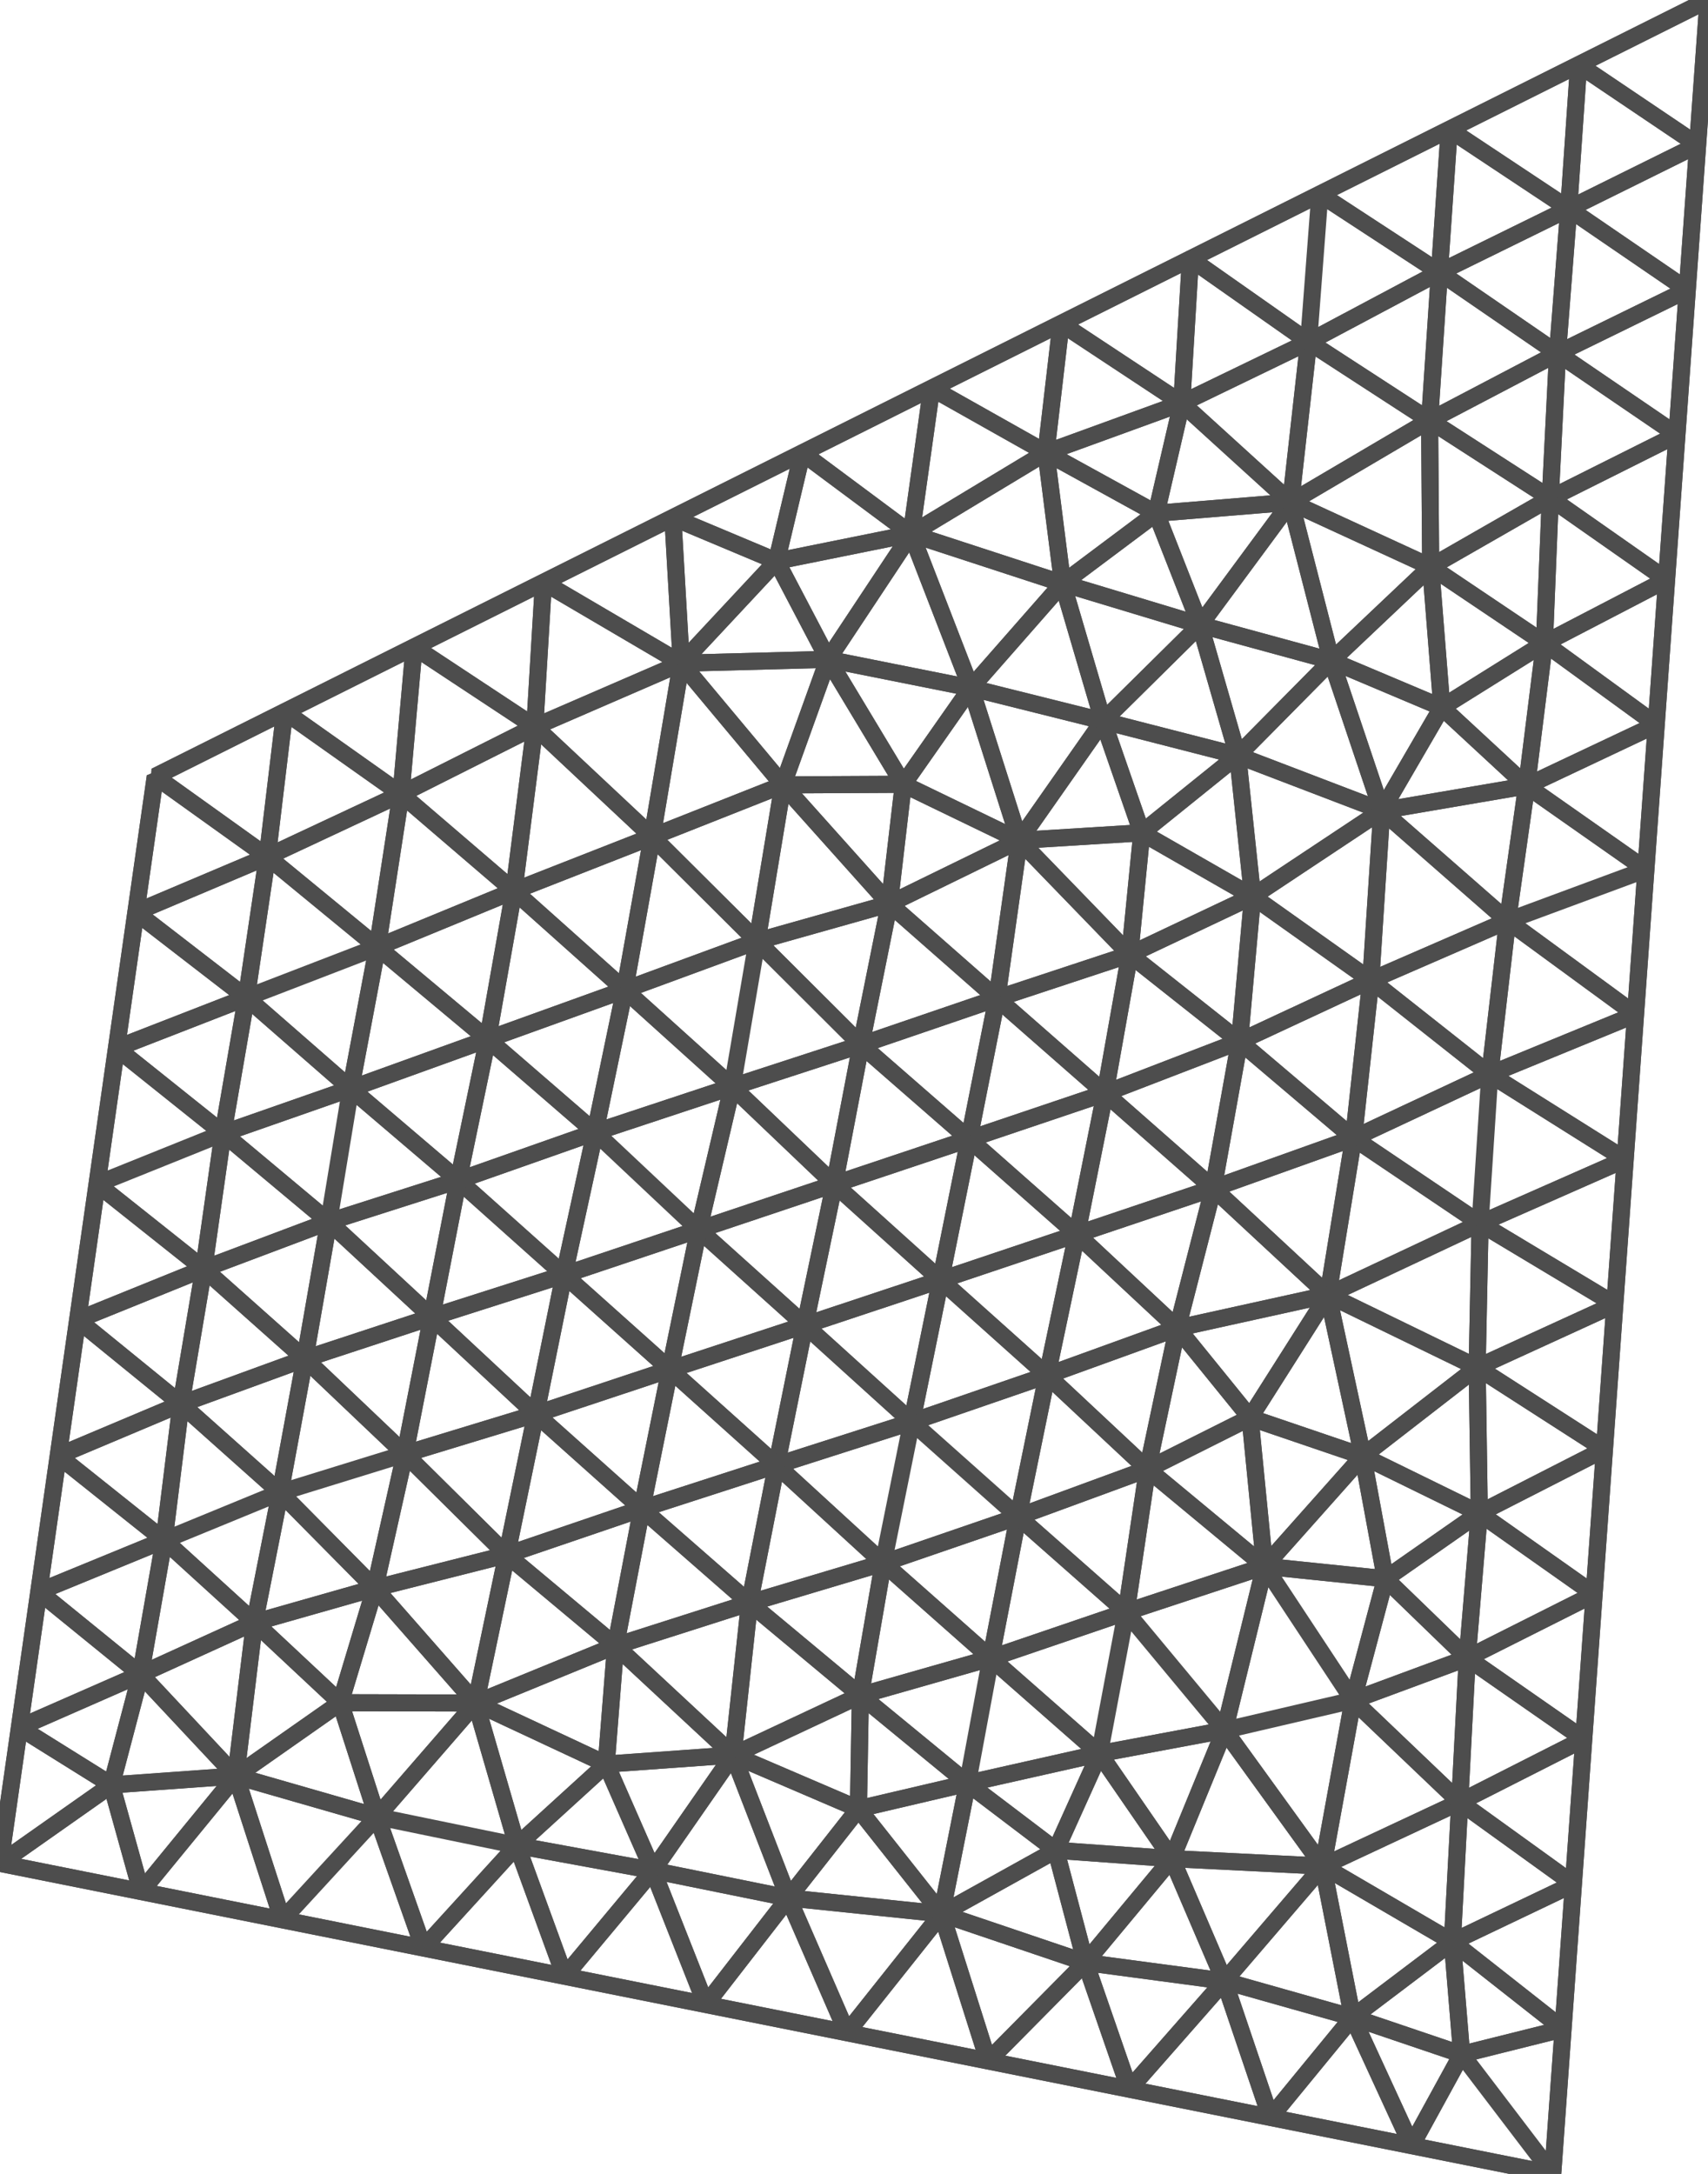 <svg xmlns="http://www.w3.org/2000/svg" viewBox="0 0 100 127.273"><style>path{fill:none;stroke:#4d4d4d;stroke-width:1;stroke-linejoin:bevel}</style><path d="M0 109.091l8.264 1.653M8.264 110.744l8.265 1.653M16.529 112.397l8.264 1.653M24.793 114.05l8.265 1.652M33.058 115.702l8.264 1.653M41.322 117.355l8.265 1.653M49.587 119.008l8.264 1.653M57.851 120.661l8.265 1.653M66.116 122.314l8.264 1.653M74.38 123.967l8.265 1.653M82.645 125.62l8.264 1.653M90.909 127.273l.606-8.485M91.515 118.788l.606-8.485M92.121 110.303l.606-8.485M92.727 101.818l.606-8.485M93.333 93.333l.606-8.485M93.939 84.848l.606-8.484M94.545 76.364l.607-8.485M95.152 67.879l.606-8.485M95.758 59.394l.606-8.485M96.364 50.909l.606-8.485M96.97 42.424l.606-8.485M97.576 33.939l.606-8.484M98.182 25.455l.606-8.485M98.788 16.97l.606-8.485M99.394 8.485L100 0M100 0l-7.576 3.788M92.424 3.788l-7.576 3.788M84.848 7.576l-7.575 3.788M77.273 11.364l-7.576 3.788M69.697 15.152l-7.576 3.787M62.121 18.939l-7.576 3.788M54.545 22.727l-7.575 3.788M46.97 26.515l-7.576 3.788M39.394 30.303l-7.576 3.788M31.818 34.091l-7.576 3.788M24.242 37.879l-7.575 3.788M16.667 41.667l-7.576 3.788M9.091 45.455l-1.136 7.954M7.955 53.409l-1.137 7.955M6.818 61.364l-1.136 7.954M5.682 69.318l-1.137 7.955M4.545 77.273l-1.136 7.954M3.409 85.227l-1.136 7.955M2.273 93.182l-1.137 7.954M1.136 101.136L0 109.091M88.264 53.909l-7.366-6.45-.641 9.932zM77.751 75.81l8.734 4.245.171-8.429zM64.576 42.208l-7.737-1.933 2.837 8.926z"/><path d="M80.898 47.459l7.366 6.45 1.117-7.899zM59.676 49.201l-2.837-8.926-3.953 5.643zM79.248 66.633l-1.497 9.177 8.905-4.184zM69.189 23.606l6.377 5.799 1.051-9.392zM77.447 109.255l-5.756-7.957-3.083 7.52zM31.311 42.546l-1.224 9.61 8.092-3.173z"/><path d="M30.087 52.156l1.224-9.61-7.834 3.941zM45.838 45.953l-7.659 3.03 6.144 6.117zM39.394 30.303l-7.576 3.788 8.069 4.738zM86.485 80.055l-8.734-4.245 2.034 9.438zM28.55 60.842l6.291 5.442 1.733-8.334zM75.566 29.405l8.135-4.791-7.084-4.601zM95.152 67.879l.606-8.485-8.534 3.503zM74.043 91.701l-2.352 9.597 7.526-1.755zM80.898 47.459l-7.562 5.02 6.921 4.912zM74.043 91.701l5.174 7.842 1.895-7.113zM38.224 109.508l7.934 1.61-3.239-8.366zM71.691 101.298l5.756 7.957 1.77-9.712zM72.573 60.969l6.675 5.664 1.009-9.242z"/><path d="M22.094 55.448l7.993-3.292-6.61-5.669zM52.07 52.916l-6.232-6.963-1.515 9.147zM31.818 34.091l-.507 8.455 8.576-3.717z"/><path d="M30.087 52.156l-1.537 8.686 8.024-2.892zM34.841 66.284l8.027-2.657-6.294-5.677zM42.919 102.752l3.239 8.366 4.101-5.217zM38.179 48.983l-1.605 8.967 7.749-2.85zM39.394 30.303l.493 8.526 5.579-5.977zM79.248 66.633l7.408 4.993.568-8.729zM86.656 71.626l8.496-3.747-7.928-4.982z"/><path d="M95.758 59.394l-7.494-5.485-1.04 8.988z"/><path d="M79.248 66.633l7.976-3.736-6.967-5.506zM15.65 50.152l6.444 5.296 1.383-8.961zM36.04 96.353l-6.372-5.326-1.818 8.68zM53.349 31.26l-4.867 7.343 8.357 1.672zM7.955 53.409l6.47 4.995 1.225-8.252zM73.336 52.479l-.763 8.49 7.684-3.578z"/><path d="M29.668 91.027l-7.724 1.955 5.906 6.725zM9.091 45.455l-1.136 7.954 7.695-3.257zM31.311 42.546l6.868 6.437 1.708-10.154zM38.179 48.983l-8.092 3.173 6.487 5.794zM56.839 40.275l-8.357-1.672 4.404 7.315zM71.691 101.298l-7.32 1.37 4.237 6.15z"/><path d="M48.482 38.603l-2.644 7.35 7.048-.035zM75.566 29.405l-6.377-5.799-1.495 6.444zM8.229 98.024l5.576 5.956 1.095-8.994zM15.65 50.152l-1.225 8.252 7.669-2.956zM73.336 52.479l-7.192 3.404 6.429 5.086zM31.311 42.546l-7.069-4.667-.765 8.608zM16.667 41.667l-7.576 3.788 6.559 4.697zM53.349 31.26l3.49 9.015 5.372-6.12zM39.887 38.829l8.595-.226-3.016-5.751zM39.887 38.829l-1.708 10.154 7.659-3.03zM22.076 106.36l8.191 1.687-2.417-8.34zM79.785 85.248l-5.742 6.453 7.069.729zM53.38 83.246l7.925-2.729-6.232-5.58zM24.793 114.05l5.474-6.003-8.191-1.687zM22.094 55.448l-7.669 2.956 6.107 5.331zM50.374 99.255l1.338-7.748-7.83 2.341z"/><path d="M83.701 24.614l-8.135 4.791 8.197 3.776zM47.124 77.58l6.256 5.666 1.693-8.309zM8.264 110.744l8.265 1.653-2.724-8.417z"/><path d="M13.805 103.98l2.724 8.417 5.547-6.037zM99.394 8.485L100 0l-7.576 3.788zM62.211 34.155l-5.372 6.12 7.737 1.933zM31.818 34.091l-7.576 3.788 7.069 4.667zM51.712 91.507l1.668-8.261-7.917 2.534zM31.369 82.787l-6.095-5.677-1.568 8.012zM33.022 74.635l-6.19-5.531-1.558 8.006zM86.611 88.591l-.126-8.536-6.7 5.193zM92.727 101.818l-6.823-4.75-.44 8.435zM24.793 114.05l8.265 1.652-2.791-7.655zM85.032 113.687l.432-8.184-8.017 3.752zM61.305 80.517l1.74-8.258-7.972 2.678zM16.529 112.397l8.264 1.653-2.717-7.69zM51.712 91.507l7.897-2.713-6.229-5.548zM41.322 117.355l4.836-6.237-7.934-1.61zM59.609 88.794l1.696-8.277-7.925 2.729z"/><path d="M30.267 108.047l2.791 7.655 5.166-6.194zM58.008 97.077l1.601-8.283-7.897 2.713zM91.515 118.788l.606-8.485-7.089 3.384z"/><path d="M85.032 113.687l7.089-3.384-6.657-4.8zM93.939 84.848l-7.454-4.793.126 8.536zM58.008 97.077l-6.296-5.57-1.338 7.748zM90.423 37.658l7.153-3.719-6.811-4.772zM90.765 29.167l.425-8.48-7.489 3.927zM24.242 37.879l-7.575 3.788 6.81 4.82z"/><path d="M86.485 80.055l8.06-3.691-7.889-4.738zM85.904 97.068l7.429-3.735-6.722-4.742zM96.97 42.424l-6.547-4.766-1.042 8.352zM98.182 25.455l.606-8.485-7.598 3.717z"/><path d="M98.182 25.455l-6.992-4.768-.425 8.48zM92.727 101.818l.606-8.485-7.429 3.735zM74.043 91.701l5.742-6.453-6.597-2.246zM93.939 84.848l.606-8.484-8.06 3.691zM68.932 77.755l-5.887-5.496-1.74 8.258zM62.211 34.155l2.365 8.053 5.685-5.621zM92.121 110.303l.606-8.485-7.263 3.685zM94.545 76.364l.607-8.485-8.496 3.747zM88.264 53.909l8.1-3-6.983-4.899zM93.333 93.333l.606-8.485-7.328 3.743zM67.182 86.013l-5.877-5.496-1.696 8.277zM96.97 42.424l.606-8.485-7.153 3.719zM95.758 59.394l.606-8.485-8.1 3zM80.898 47.459l-8.435-3.227.873 8.247zM39.887 38.829l5.951 7.124 2.644-7.35z"/><path d="M97.576 33.939l.606-8.484-7.417 3.712zM33.058 115.702l8.264 1.653-3.098-7.847zM65.937 94.375l-6.328-5.581-1.601 8.283zM96.364 50.909l.606-8.485-7.589 3.586zM41.322 117.355l8.265 1.653-3.429-7.89zM70.261 36.587l-5.685 5.621 7.887 2.024zM29.668 91.027l-5.962-5.905-1.762 7.86zM58.008 97.077l-7.634 2.178 6.272 5.151zM54.545 22.727l-7.575 3.788 6.379 4.745zM58.008 97.077l-1.362 7.329 7.725-1.738zM68.932 77.755l-7.627 2.762 5.877 5.496z"/><path d="M67.182 86.013l-7.573 2.781 6.328 5.581z"/><path d="M65.937 94.375l-7.929 2.702 6.363 5.591zM69.697 15.152l-7.576 3.787 7.068 4.667zM71.691 101.298l-5.754-6.923-1.566 8.293zM70.261 36.587l7.688 2.097-2.383-9.279zM64.699 64.002l-7.964 2.687 6.31 5.57zM57.851 120.661l8.265 1.653-2.565-7.415zM33.022 74.635l-7.748 2.475 6.095 5.677zM74.043 91.701l-8.106 2.674 5.754 6.923zM66.116 122.314l8.264 1.653-2.701-7.984z"/><path d="M77.949 38.684l-5.486 5.548 8.435 3.227z"/><path d="M70.261 36.587l2.202 7.645 5.486-5.548zM71.031 69.57l-7.986 2.689 5.887 5.496zM67.182 86.013l-1.245 8.362 8.106-2.674zM50.408 61.171l7.96-2.719-6.298-5.536zM71.031 69.57l6.72 6.24 1.497-9.177zM63.551 114.899l2.565 7.415 5.563-6.331z"/><path d="M64.699 64.002l-1.654 8.257 7.986-2.689zM71.031 69.57l-2.099 8.185 8.819-1.945zM48.847 69.329l-7.94 2.661 6.217 5.59zM58.368 58.452l6.331 5.55 1.445-8.119zM31.369 82.787l-7.663 2.335 5.962 5.905z"/><path d="M58.368 58.452l-1.633 8.237 7.964-2.687zM92.424 3.788l-7.576 3.788 6.998 4.644z"/><path d="M99.394 8.485l-6.97-4.697-.578 8.432zM52.07 52.916l6.298 5.536 1.308-9.251zM28.55 60.842l-8.018 2.893 6.3 5.369zM34.841 66.284l-8.009 2.82 6.19 5.531zM66.144 55.883l-1.445 8.119 7.874-3.033z"/><path d="M64.699 64.002l6.332 5.568 1.542-8.601zM63.045 72.259l-6.31-5.57-1.662 8.248zM34.841 66.284l6.066 5.706 1.961-8.363zM50.408 61.171l-1.561 8.158 7.888-2.64zM58.368 58.452l7.776-2.569-6.468-6.682zM34.841 66.284l-1.819 8.351 7.885-2.645z"/><path d="M50.408 61.171l6.327 5.518 1.633-8.237zM71.031 69.57l8.217-2.937-6.675-5.664zM42.868 63.627l5.979 5.702 1.561-8.158zM37.576 88.332l-7.908 2.695 6.372 5.326zM71.679 115.983l5.768-6.728-8.839-.437z"/><path d="M42.868 63.627l-1.961 8.363 7.94-2.661zM28.55 60.842l-1.718 8.262 8.009-2.82z"/><path d="M48.847 69.329l-1.723 8.251 7.949-2.643zM91.19 20.687l7.598-3.717-6.942-4.75z"/><path d="M56.735 66.689l-7.888 2.64 6.226 5.608zM22.094 55.448l-1.562 8.287 8.018-2.893zM83.701 24.614l7.489-3.927-6.915-4.748zM98.788 16.97l.606-8.485-7.548 3.735zM51.712 91.507l-6.249-5.727-1.581 8.068zM3.409 85.227l-1.136 7.955 7.335-3.011zM31.369 82.787l-1.701 8.24 7.908-2.695zM47.124 77.58l-6.217-5.59-1.685 8.188zM16.667 41.667l-1.017 8.485 7.827-3.665zM4.545 77.273l-1.136 7.954 7.187-3.029zM33.022 74.635l-1.653 8.152 7.853-2.609zM5.682 69.318l-1.137 7.955 7.383-2.99z"/><path d="M22.094 55.448l6.456 5.394 1.537-8.686zM77.447 109.255l-5.768 6.728 7.509 2.123zM31.369 82.787l6.207 5.545 1.646-8.154zM40.907 71.99l-7.885 2.645 6.2 5.543zM7.955 53.409l-1.137 7.955 7.607-2.96zM14.9 94.986l-1.095 8.994 6.122-4.292zM2.273 93.182l-1.137 7.954 7.093-3.112zM83.701 24.614l.574-8.675-7.658 4.074zM53.38 83.246l-6.256-5.666-1.661 8.2z"/><path d="M47.124 77.58l-7.902 2.598 6.241 5.602z"/><path d="M39.222 80.178l-1.646 8.154 7.887-2.552zM91.19 20.687l.656-8.467-7.571 3.719zM69.697 15.152l-.508 8.454 7.428-3.593zM50.374 99.255l-6.492-5.407-.963 8.904zM3.409 85.227l6.199 4.944.988-7.973zM11.928 74.283l-7.383 2.99 6.051 4.925zM9.608 90.171l-7.335 3.011 5.956 4.842zM37.576 88.332l-1.536 8.021 7.842-2.505zM84.848 7.576l-7.575 3.788 7.002 4.575z"/><path d="M91.846 12.22l-6.998-4.644-.573 8.363zM23.706 85.122l1.568-8.012-7.427 2.442zM45.463 85.78l-7.887 2.552 6.306 5.516zM84.275 15.939l-7.002-4.575-.656 8.649zM6.818 61.364l-1.136 7.954 7.373-2.968zM5.682 69.318l6.246 4.965 1.127-7.933zM77.273 11.364l-7.576 3.788 6.92 4.861zM25.274 77.11l1.558-8.006-7.586 2.424z"/><path d="M14.425 58.404l-7.607 2.96 6.237 4.986z"/><path d="M20.532 63.735l-6.107-5.331-1.37 7.946zM48.482 38.603l4.867-7.343-7.883 1.592zM36.04 96.353l-8.19 3.354 7.644 3.576zM46.158 111.118l3.429 7.89 5.537-6.962zM57.851 120.661l5.7-5.762-8.427-2.853zM21.944 92.982l1.762-7.86-7.302 2.257zM36.574 57.95l6.294 5.677 1.455-8.527zM87.224 62.897l1.04-8.988-8.007 3.482zM43.882 93.848l-7.842 2.505 6.879 6.399zM85.032 113.687l-7.585-4.432 1.741 8.851zM13.055 66.35l-1.127 7.933 7.318-2.755zM42.868 63.627l7.54-2.456-6.085-6.071zM23.706 85.122l-5.859-5.57-1.443 7.827zM90.765 29.167l-7.064-4.553.062 8.567zM53.349 31.26l8.862 2.895-.971-7.657zM79.785 85.248l-2.034-9.438-4.563 7.192z"/><path d="M54.545 22.727l-1.196 8.533 7.891-4.762z"/><path d="M69.189 23.606l-7.068-4.667-.881 7.559zM20.532 63.735l-7.477 2.615 6.191 5.178zM21.944 92.982l-5.54-5.603-1.504 7.607zM26.832 69.104l-6.3-5.369-1.286 7.793zM77.447 109.255l8.017-3.752-6.247-5.96zM45.838 45.953l6.232 6.963.816-6.998zM49.587 119.008l8.264 1.653-2.727-8.615zM25.274 77.11l-6.028-5.582-1.399 8.024zM74.38 123.967l8.265 1.653-3.457-7.514zM27.85 99.707l2.417 8.34 5.227-4.764zM64.576 42.208l-4.9 6.993 7.171-.443zM82.645 125.62l8.264 1.653-5.333-7.002zM90.909 127.273l.606-8.485-5.939 1.483zM50.374 99.255l-7.455 3.497 7.34 3.149zM86.611 88.591l-6.826-3.343 1.327 7.182zM53.349 31.26l-6.379-4.745-1.504 6.337zM70.261 36.587l5.305-7.182-7.872.645zM0 109.091l8.264 1.653-1.738-6.244zM77.751 75.81l-8.819 1.945 4.256 5.247zM67.182 86.013l6.861 5.688-.855-8.699zM66.144 55.883l7.192-3.404-6.489-3.721z"/><path d="M1.136 101.136L0 109.091l6.526-4.591zM90.423 37.658l.342-8.491-7.002 4.014zM11.928 74.283l-1.332 7.915 7.251-2.646zM52.07 52.916l7.606-3.715-6.79-3.283zM73.336 52.479l-.873-8.247-5.616 4.526z"/><path d="M19.246 71.528l-7.318 2.755 5.919 5.269zM46.158 111.118l8.966.928-4.865-6.145zM27.85 99.707l-5.906-6.725-2.017 6.706zM50.408 61.171l1.662-8.255-7.747 2.184zM75.566 29.405l2.383 9.279 5.814-5.503z"/><path d="M22.076 106.36l5.774-6.653-7.923-.019zM63.551 114.899l8.128 1.084-3.071-7.165zM17.847 79.552l-7.251 2.646 5.808 5.181z"/><path d="M10.596 82.198l-.988 7.973 6.796-2.792zM55.124 112.046l1.522-7.64-6.387 1.495zM55.124 112.046l8.427 2.853-1.734-6.57zM62.121 18.939l-7.576 3.788 6.695 3.771zM90.423 37.658l-6.66-4.477.652 8.232zM16.404 87.379l-6.796 2.792 5.292 4.815zM80.898 47.459l8.483-1.449-4.966-4.597z"/><path d="M83.763 33.181l-5.814 5.503 6.466 2.729zM85.464 105.503l.44-8.435-6.687 2.475zM71.679 115.983l2.701 7.984 4.808-5.861zM9.608 90.171l-1.379 7.853 6.671-3.038zM69.189 23.606l-7.949 2.892 6.454 3.552zM72.463 44.232l-7.887-2.024 2.271 6.55zM13.805 103.98l8.271 2.38-2.149-6.672zM56.646 104.406l-1.522 7.64 6.693-3.717z"/><path d="M79.217 99.543l6.687-2.475-4.792-4.638zM8.264 110.744l5.541-6.764-7.279.52zM59.676 49.201l6.468 6.682.703-7.125zM79.188 118.106l3.457 7.514 2.931-5.349zM30.267 108.047l7.957 1.461-2.73-6.225z"/><path d="M13.805 103.98l-5.576-5.956-1.703 6.476zM85.904 97.068l.707-8.477-5.499 3.839zM38.224 109.508l4.695-6.756-7.425.531zM89.381 46.01l1.042-8.352-6.008 3.755zM77.949 38.684l2.949 8.775 3.517-6.046zM62.211 34.155l8.05 2.432-2.567-6.537z"/><path d="M8.229 98.024l-7.093 3.112 5.39 3.364zM42.919 102.752l-6.879-6.399-.546 6.93zM91.515 118.788l-6.483-5.101.544 6.584zM64.371 102.668l-7.725 1.738 5.171 3.923zM68.932 77.755l-1.75 8.258 6.006-3.011z"/><path d="M56.646 104.406l-6.272-5.151-.115 6.646zM46.97 26.515l-7.576 3.788 6.072 2.549zM61.24 26.498l.971 7.657 5.483-4.105zM63.551 114.899l5.057-6.081-6.791-.489z"/><path d="M68.608 108.818l-4.237-6.15-2.554 5.661zM21.944 92.982L14.9 94.986l5.027 4.702zM85.032 113.687l-5.844 4.419 6.388 2.165z"/></svg>